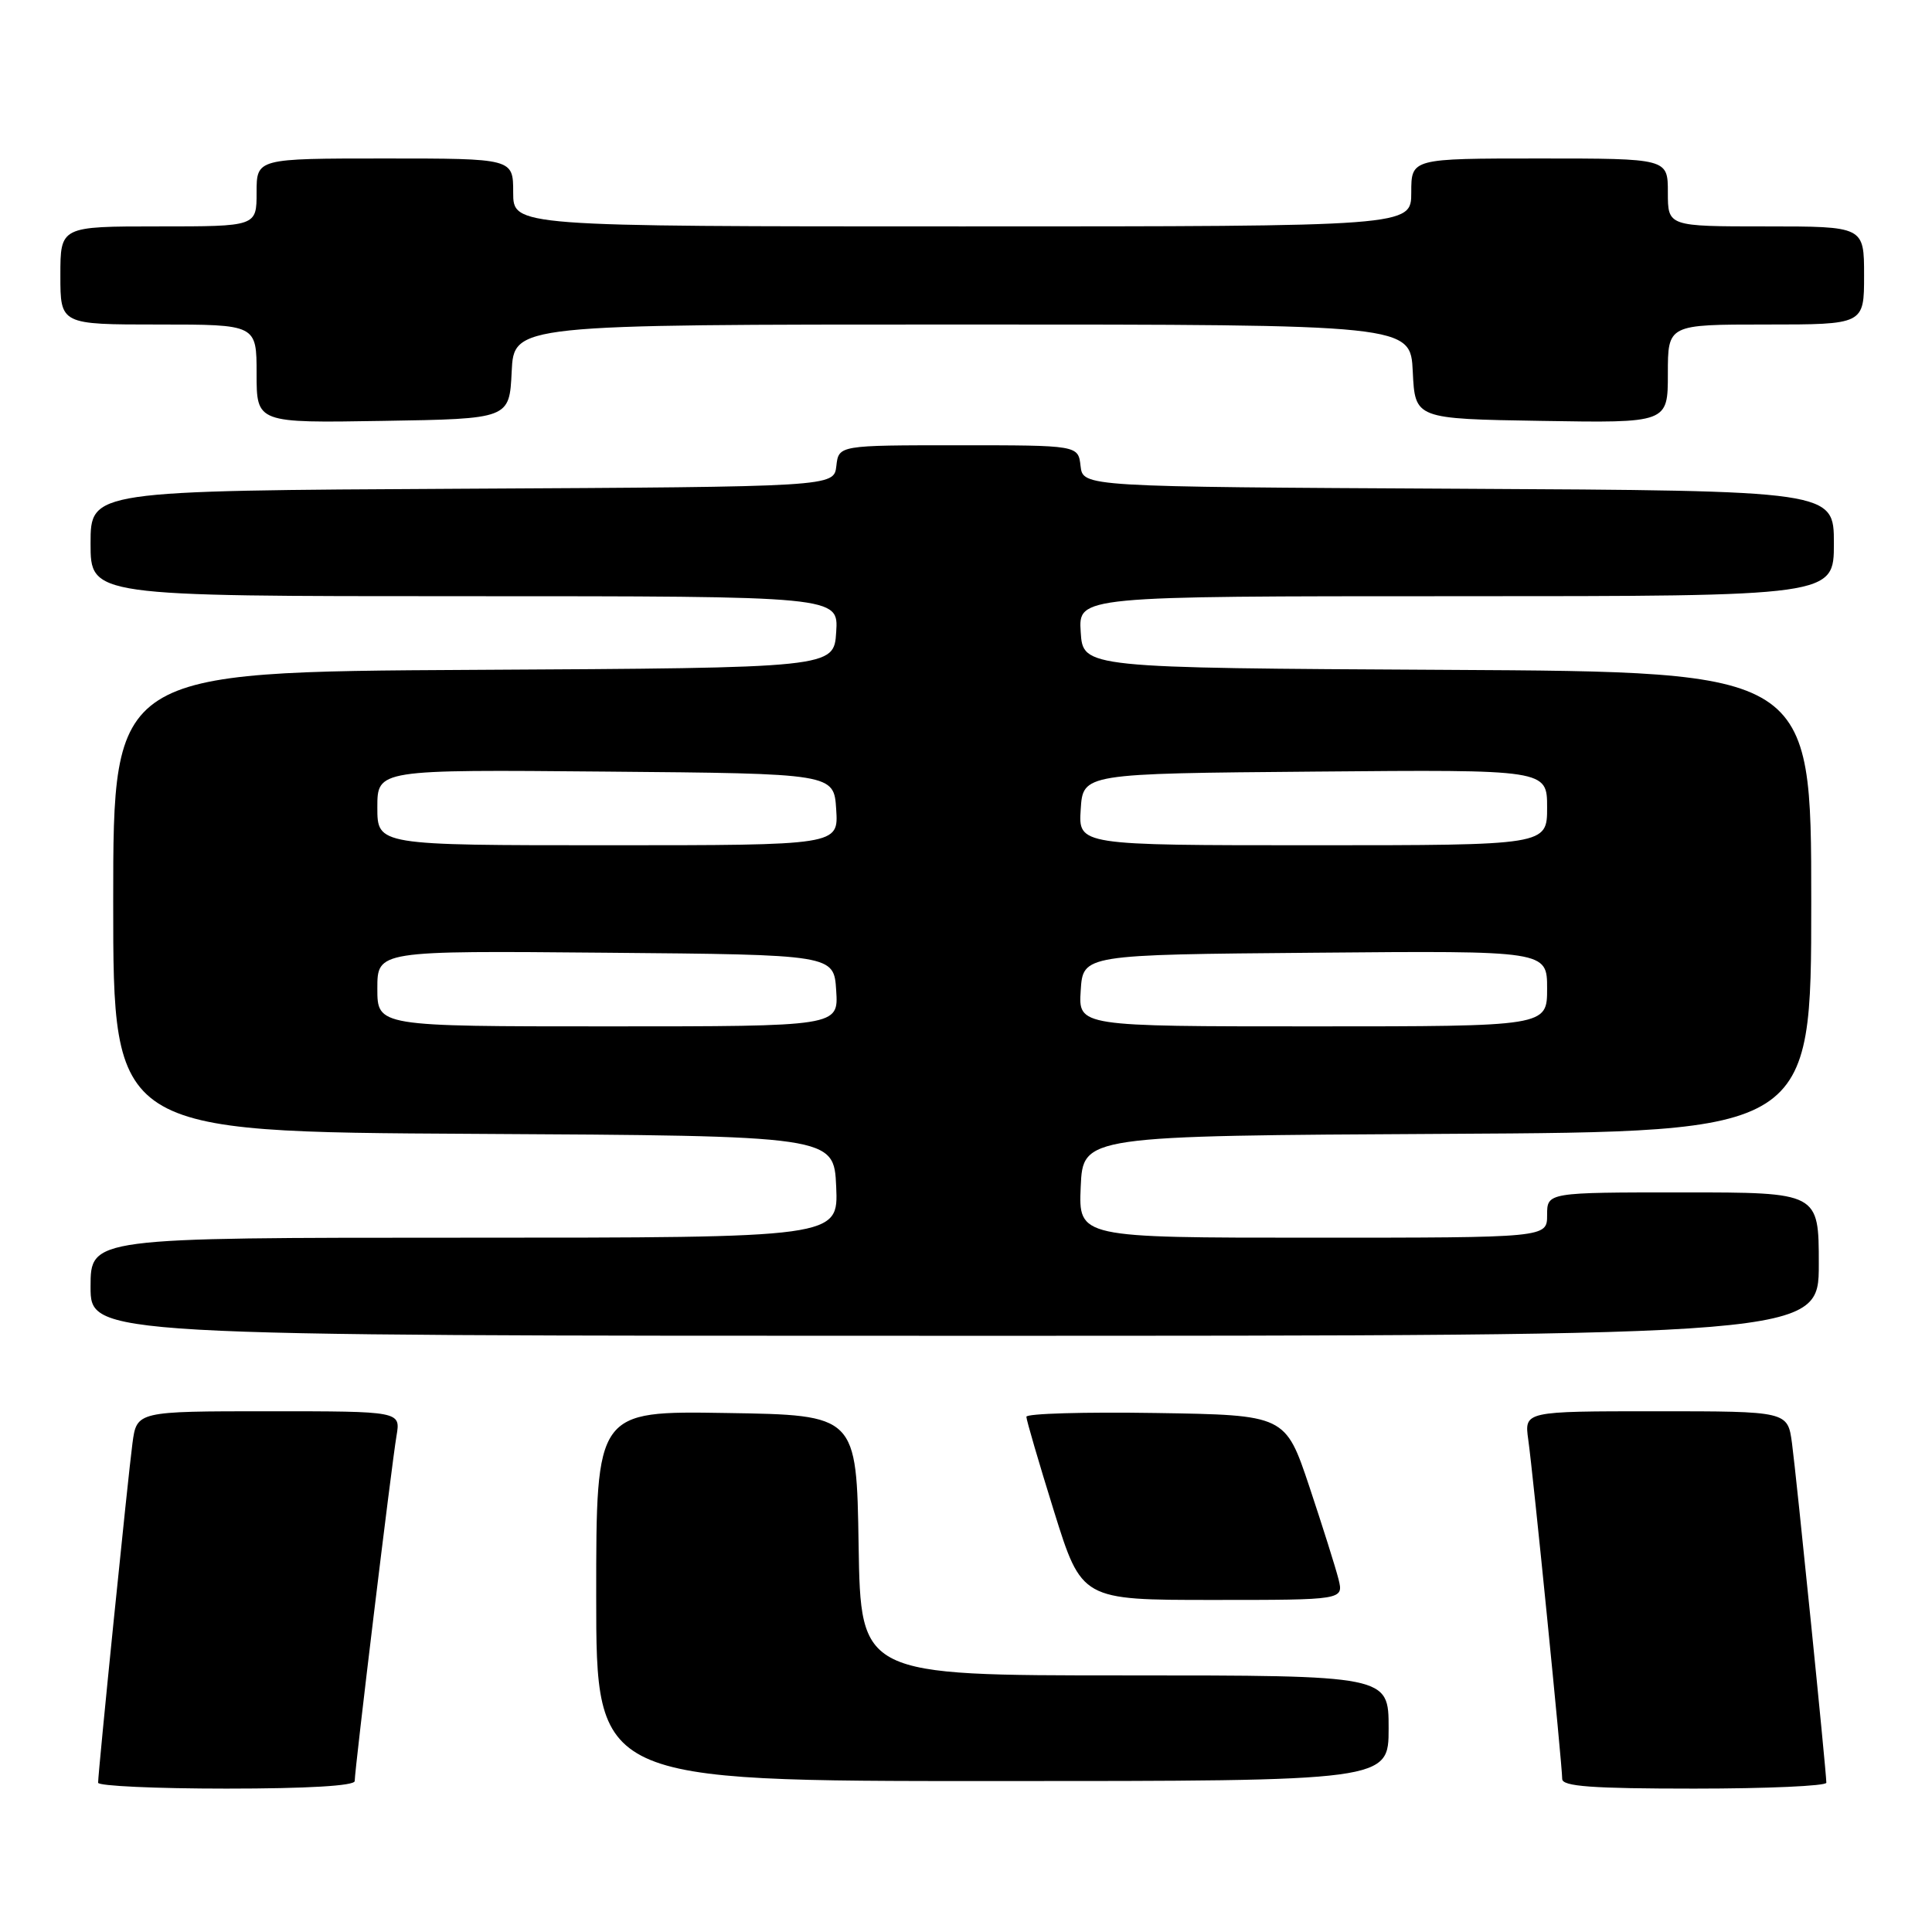 <?xml version="1.0" encoding="UTF-8" standalone="no"?>
<!DOCTYPE svg PUBLIC "-//W3C//DTD SVG 1.1//EN" "http://www.w3.org/Graphics/SVG/1.1/DTD/svg11.dtd" >
<svg xmlns="http://www.w3.org/2000/svg" xmlns:xlink="http://www.w3.org/1999/xlink" version="1.1" viewBox="0 0 256 256">
 <g >
 <path fill="currentColor"
d=" M 47.00 236.00 C 47.00 234.47 51.90 193.96 52.54 190.25 C 53.09 187.00 53.09 187.00 35.61 187.00 C 18.12 187.00 18.12 187.00 17.55 191.25 C 16.97 195.57 13.00 234.79 13.00 236.22 C 13.00 236.65 20.65 237.00 30.00 237.00 C 40.71 237.00 47.00 236.63 47.00 236.00 Z  M 242.00 236.22 C 242.00 234.79 238.03 195.57 237.45 191.25 C 236.88 187.00 236.88 187.00 219.43 187.00 C 201.98 187.00 201.98 187.00 202.50 190.75 C 203.14 195.23 207.00 233.88 207.00 235.72 C 207.00 236.71 210.94 237.00 224.50 237.00 C 234.12 237.00 242.00 236.65 242.00 236.22 Z  M 184.00 229.00 C 184.00 222.00 184.00 222.00 149.02 222.00 C 114.05 222.00 114.05 222.00 113.77 204.75 C 113.50 187.50 113.50 187.50 96.25 187.23 C 79.00 186.95 79.00 186.95 79.00 211.48 C 79.00 236.00 79.00 236.00 131.50 236.00 C 184.00 236.00 184.00 236.00 184.00 229.00 Z  M 177.36 209.25 C 176.98 207.74 175.24 202.22 173.50 197.00 C 170.32 187.50 170.32 187.50 153.16 187.23 C 143.72 187.08 136.00 187.30 136.00 187.73 C 136.00 188.15 137.65 193.79 139.66 200.25 C 143.33 212.00 143.33 212.00 160.68 212.00 C 178.04 212.00 178.04 212.00 177.36 209.25 Z  M 241.00 167.50 C 241.00 158.00 241.00 158.00 223.00 158.00 C 205.00 158.00 205.00 158.00 205.00 161.00 C 205.00 164.00 205.00 164.00 173.95 164.00 C 142.91 164.00 142.91 164.00 143.20 157.25 C 143.50 150.50 143.50 150.50 191.75 150.24 C 240.00 149.98 240.00 149.98 240.00 119.50 C 240.00 89.02 240.00 89.02 191.75 88.76 C 143.50 88.50 143.50 88.50 143.20 83.75 C 142.89 79.00 142.89 79.00 192.95 79.00 C 243.00 79.00 243.00 79.00 243.00 72.01 C 243.00 65.02 243.00 65.02 193.25 64.76 C 143.50 64.50 143.50 64.50 143.18 61.75 C 142.87 59.00 142.87 59.00 127.00 59.00 C 111.13 59.00 111.13 59.00 110.82 61.75 C 110.50 64.50 110.50 64.50 61.25 64.76 C 12.00 65.02 12.00 65.02 12.00 72.01 C 12.00 79.00 12.00 79.00 61.55 79.00 C 111.11 79.00 111.11 79.00 110.80 83.75 C 110.50 88.50 110.50 88.50 62.75 88.76 C 15.00 89.02 15.00 89.02 15.00 119.50 C 15.00 149.98 15.00 149.98 62.75 150.24 C 110.50 150.50 110.50 150.50 110.80 157.25 C 111.09 164.00 111.09 164.00 61.55 164.00 C 12.00 164.00 12.00 164.00 12.00 170.50 C 12.00 177.00 12.00 177.00 126.50 177.00 C 241.00 177.00 241.00 177.00 241.00 167.50 Z  M 67.80 49.25 C 68.10 43.00 68.10 43.00 127.50 43.00 C 186.90 43.00 186.90 43.00 187.20 49.25 C 187.50 55.50 187.50 55.50 204.25 55.77 C 221.00 56.05 221.00 56.05 221.00 49.52 C 221.00 43.00 221.00 43.00 234.00 43.00 C 247.00 43.00 247.00 43.00 247.00 36.50 C 247.00 30.00 247.00 30.00 234.00 30.00 C 221.00 30.00 221.00 30.00 221.00 25.50 C 221.00 21.00 221.00 21.00 204.00 21.00 C 187.00 21.00 187.00 21.00 187.00 25.50 C 187.00 30.00 187.00 30.00 127.50 30.00 C 68.00 30.00 68.00 30.00 68.00 25.50 C 68.00 21.00 68.00 21.00 51.00 21.00 C 34.00 21.00 34.00 21.00 34.00 25.50 C 34.00 30.00 34.00 30.00 21.00 30.00 C 8.00 30.00 8.00 30.00 8.00 36.50 C 8.00 43.00 8.00 43.00 21.00 43.00 C 34.00 43.00 34.00 43.00 34.00 49.52 C 34.00 56.05 34.00 56.05 50.75 55.77 C 67.50 55.50 67.50 55.50 67.80 49.25 Z  M 50.00 130.99 C 50.00 125.97 50.00 125.97 80.25 126.24 C 110.50 126.50 110.50 126.50 110.80 131.25 C 111.11 136.00 111.11 136.00 80.55 136.00 C 50.00 136.00 50.00 136.00 50.00 130.99 Z  M 143.20 131.25 C 143.50 126.50 143.50 126.50 174.25 126.24 C 205.00 125.97 205.00 125.97 205.00 130.99 C 205.00 136.00 205.00 136.00 173.95 136.00 C 142.89 136.00 142.89 136.00 143.20 131.25 Z  M 50.00 106.99 C 50.00 101.97 50.00 101.97 80.25 102.24 C 110.50 102.50 110.50 102.50 110.80 107.25 C 111.11 112.00 111.11 112.00 80.55 112.00 C 50.00 112.00 50.00 112.00 50.00 106.99 Z  M 143.20 107.25 C 143.50 102.50 143.50 102.50 174.25 102.24 C 205.00 101.97 205.00 101.97 205.00 106.99 C 205.00 112.00 205.00 112.00 173.95 112.00 C 142.89 112.00 142.89 112.00 143.20 107.25 Z "/>
</g>
</svg>